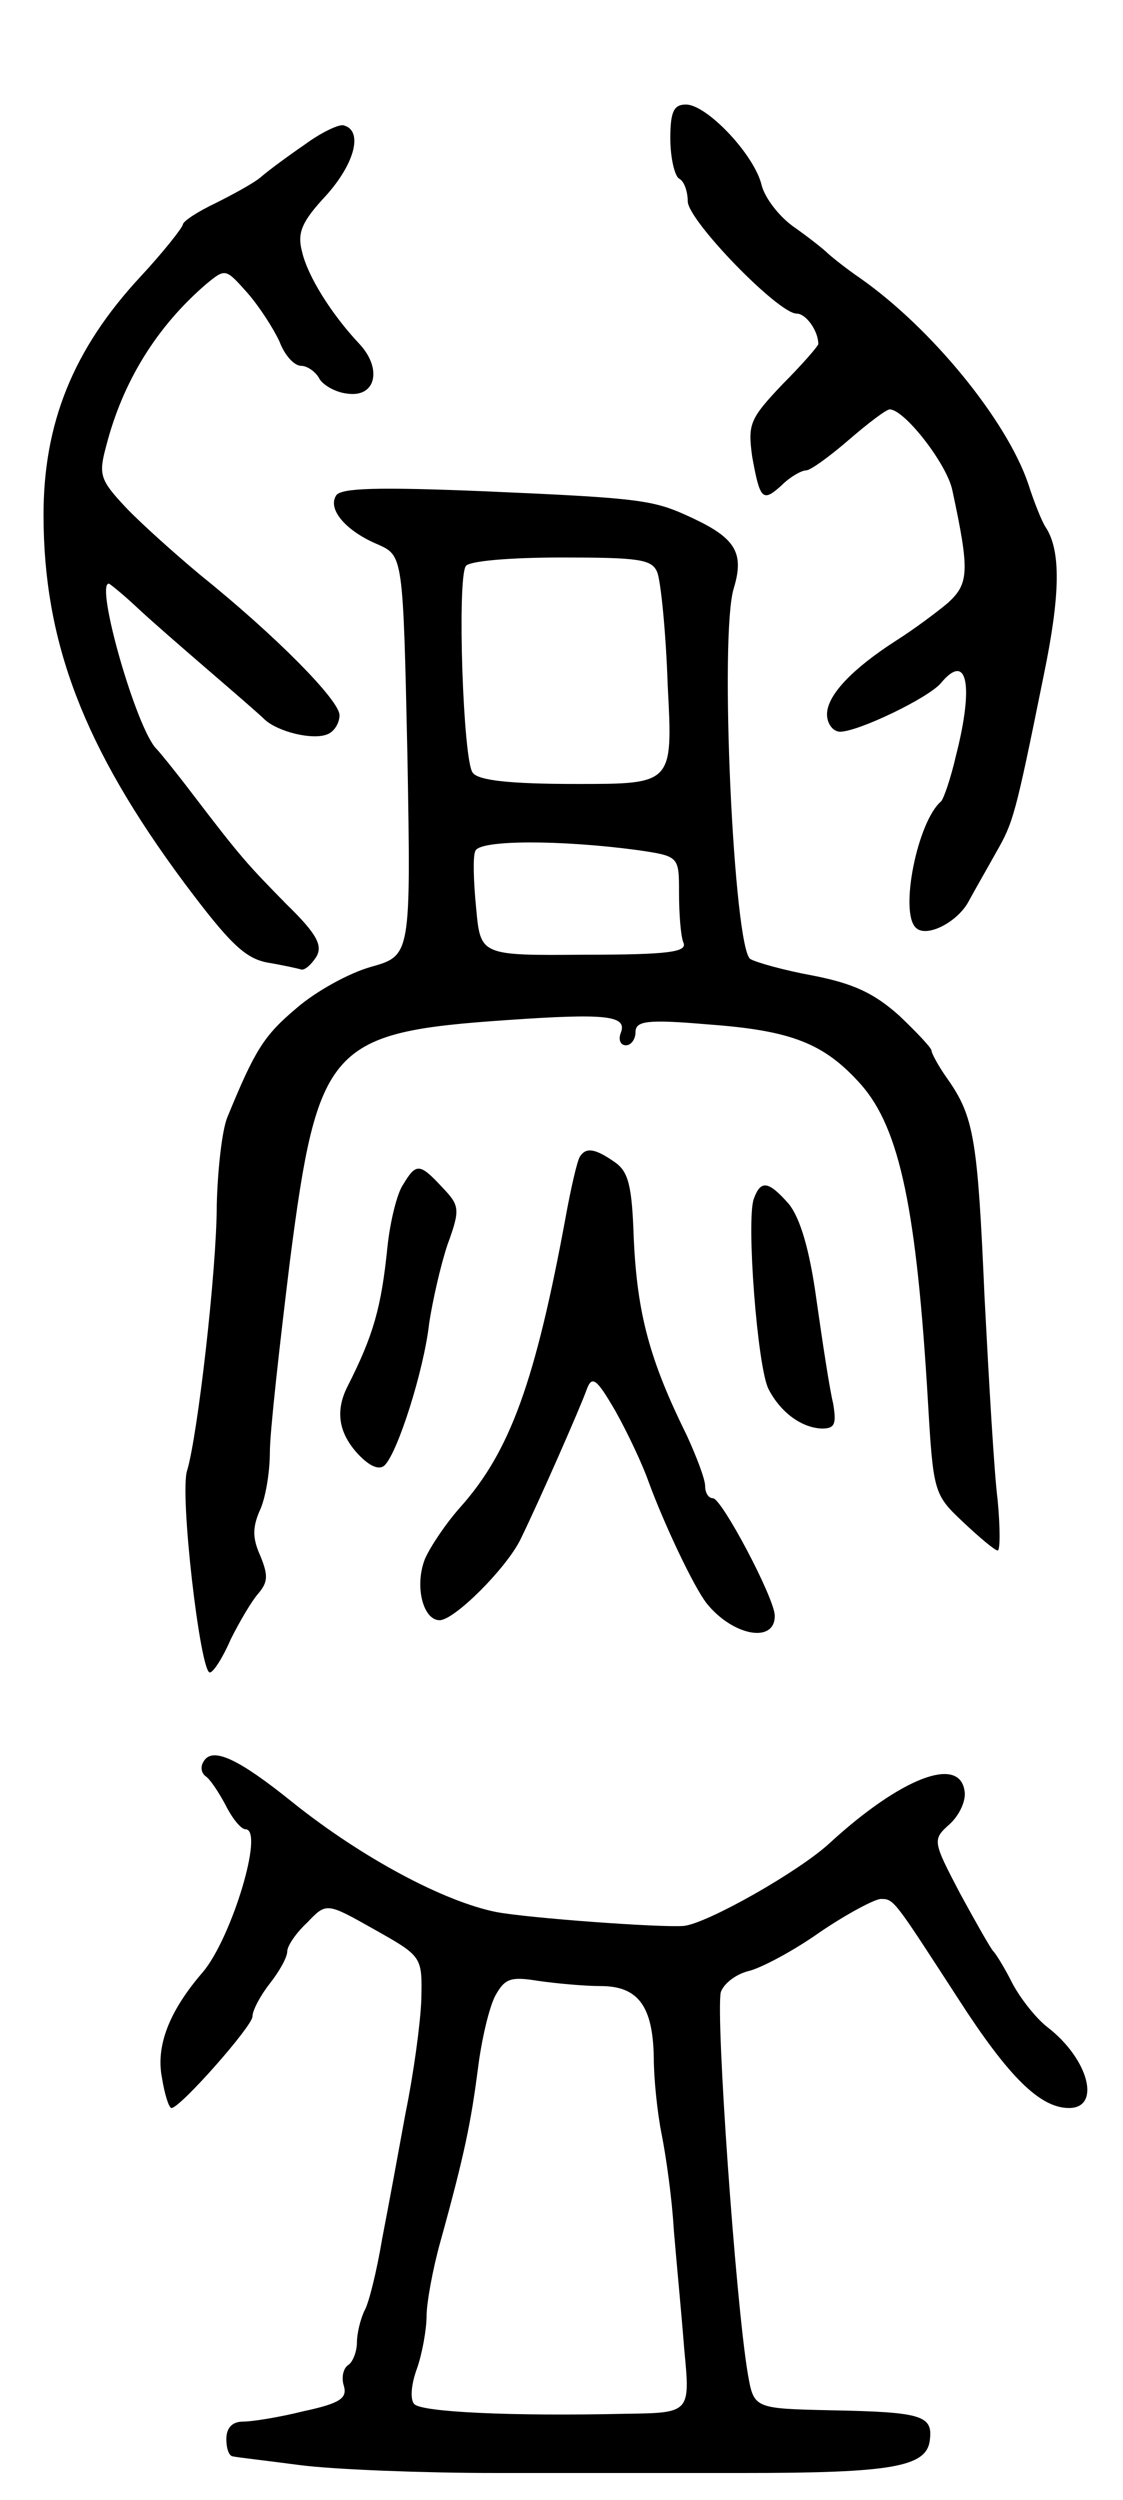 <svg version="1.0" xmlns="http://www.w3.org/2000/svg"
 width="129pt" height="287pt" viewBox="0 0 129 287"
 preserveAspectRatio="xMidYMid meet">
<g transform="translate(0,287) scale(0.1,-0.1)"
fill="#000000" stroke="none">
<path d="M770 2711 c0 -22 5 -43 10 -46 6 -3 10 -15 10 -26 0 -22 104 -129
125 -129 11 0 25 -20 25 -35 0 -2 -18 -23 -41 -46 -38 -40 -40 -46 -35 -83 9
-50 12 -53 34 -33 10 10 23 17 28 17 5 0 27 16 49 35 22 19 43 35 47 35 17 0
66 -63 72 -93 20 -93 19 -107 -5 -129 -13 -11 -40 -31 -59 -43 -53 -34 -80
-64 -80 -85 0 -11 7 -20 15 -20 21 0 102 39 116 56 30 36 38 -2 17 -84 -6 -26
-14 -49 -17 -52 -27 -23 -48 -127 -29 -145 12 -12 47 6 60 29 7 13 22 39 32
57 20 35 22 41 55 204 19 92 20 143 2 170 -4 6 -13 28 -20 50 -25 73 -111 178
-192 235 -19 13 -36 27 -39 30 -3 3 -19 16 -36 28 -18 12 -35 34 -39 49 -8 35
-63 93 -87 93 -14 0 -18 -8 -18 -39z"/>
<path d="M350 2704 c-19 -13 -42 -30 -50 -37 -8 -7 -32 -20 -52 -30 -21 -10
-38 -21 -38 -25 -1 -4 -22 -31 -49 -60 -77 -83 -111 -168 -111 -273 0 -146 46
-267 162 -423 51 -68 69 -86 95 -91 18 -3 36 -7 39 -8 4 -1 11 5 17 14 8 13 2
26 -34 61 -45 46 -51 52 -109 128 -19 25 -37 47 -40 50 -23 22 -71 190 -55
190 1 0 16 -12 32 -27 17 -16 54 -48 83 -73 29 -25 58 -50 64 -56 15 -14 55
-24 72 -17 8 3 14 13 14 22 0 17 -73 91 -160 161 -30 25 -69 60 -86 78 -29 31
-31 37 -22 70 19 74 58 137 115 186 22 18 22 18 47 -10 14 -16 30 -41 37 -56
6 -16 17 -28 25 -28 7 0 17 -7 21 -15 5 -8 20 -16 33 -17 32 -4 39 29 13 57
-33 35 -60 79 -66 106 -6 22 0 35 28 65 33 37 42 74 20 80 -5 2 -26 -8 -45
-22z"/>
<path d="M386 2301 c-10 -16 12 -41 48 -56 29 -13 29 -13 34 -242 4 -230 4
-230 -42 -243 -25 -7 -63 -28 -85 -47 -38 -32 -48 -48 -80 -126 -6 -15 -11
-60 -12 -100 0 -75 -22 -265 -34 -305 -9 -26 15 -232 26 -232 4 0 15 17 24 38
10 20 24 44 32 53 11 13 11 21 2 43 -9 20 -9 32 -1 51 7 14 12 45 12 68 0 23
11 121 23 219 32 248 46 263 250 277 115 8 138 5 130 -15 -3 -8 0 -14 6 -14 6
0 11 7 11 15 0 13 13 15 83 9 97 -7 134 -22 176 -69 45 -51 64 -145 77 -365 6
-103 7 -106 40 -137 19 -18 37 -33 40 -33 3 0 3 26 0 58 -4 31 -10 136 -15
232 -8 183 -12 208 -43 252 -10 14 -18 29 -18 32 0 3 -17 21 -37 40 -29 26
-53 37 -99 46 -33 6 -65 15 -72 19 -19 11 -36 373 -19 426 12 40 2 57 -47 80
-45 21 -55 23 -239 31 -122 5 -166 4 -171 -5z m369 -88 c4 -10 10 -69 12 -130
6 -113 6 -113 -104 -113 -77 0 -114 4 -120 13 -11 13 -18 221 -8 237 3 6 51
10 110 10 89 0 104 -2 110 -17z m-22 -319 c47 -7 47 -7 47 -49 0 -24 2 -50 5
-57 5 -11 -17 -14 -113 -14 -120 -1 -120 -1 -125 53 -3 30 -4 60 -1 66 4 13
98 13 187 1z"/>
<path d="M666 1542 c-3 -5 -10 -35 -16 -68 -35 -190 -64 -270 -121 -334 -17
-19 -35 -46 -41 -60 -12 -31 -2 -70 17 -70 17 0 77 60 93 93 21 43 69 152 76
172 6 16 11 13 33 -25 14 -25 31 -61 38 -81 18 -49 52 -121 67 -140 30 -37 78
-46 78 -14 0 20 -61 135 -71 135 -5 0 -9 6 -9 14 0 8 -10 34 -21 58 -43 87
-57 140 -61 226 -2 61 -6 77 -22 88 -23 16 -33 17 -40 6z"/>
<path d="M463 1510 c-7 -10 -15 -43 -18 -72 -7 -69 -16 -101 -46 -160 -14 -28
-10 -53 12 -77 14 -15 25 -19 31 -13 15 15 45 109 51 163 4 26 13 66 21 90 15
41 14 45 -6 66 -26 28 -30 28 -45 3z"/>
<path d="M866 1494 c-9 -23 4 -195 17 -219 14 -27 38 -44 61 -45 15 0 17 5 13
29 -4 16 -12 69 -19 118 -8 59 -19 95 -32 111 -23 26 -32 28 -40 6z"/>
<path d="M234 848 c-4 -6 -3 -13 2 -17 5 -3 15 -18 23 -33 8 -16 18 -28 23
-28 22 0 -16 -125 -49 -164 -39 -45 -54 -85 -47 -121 3 -19 8 -35 11 -35 10 0
93 94 93 105 0 7 9 24 20 38 11 14 20 30 20 37 0 6 10 21 23 33 22 23 22 23
77 -8 55 -31 55 -31 54 -80 -1 -28 -9 -86 -18 -130 -8 -44 -20 -109 -27 -145
-6 -36 -15 -73 -20 -82 -5 -10 -9 -27 -9 -37 0 -11 -5 -23 -10 -26 -6 -4 -8
-15 -5 -24 4 -14 -4 -20 -46 -29 -28 -7 -59 -12 -70 -12 -12 0 -19 -7 -19 -20
0 -11 3 -20 8 -20 4 -1 39 -5 77 -10 39 -5 140 -9 225 -9 85 0 214 0 285 0
169 0 209 7 213 37 4 29 -8 33 -114 35 -88 2 -88 2 -95 42 -14 83 -37 411 -31
438 3 9 16 20 31 24 14 3 52 23 83 45 31 21 63 38 70 38 15 0 15 -1 89 -115
58 -90 94 -125 127 -125 37 0 23 56 -25 93 -13 10 -31 33 -40 50 -9 18 -19 34
-22 37 -3 3 -20 33 -38 66 -32 61 -32 62 -12 80 11 10 19 27 17 38 -6 41 -73
15 -154 -59 -35 -33 -143 -94 -169 -96 -27 -2 -178 9 -215 16 -60 12 -154 62
-234 126 -62 50 -92 64 -102 47z m456 -258 c43 0 60 -23 61 -82 0 -24 4 -63 9
-88 5 -25 12 -74 14 -110 3 -36 9 -98 12 -137 7 -73 7 -73 -67 -74 -133 -3
-234 2 -243 11 -5 5 -4 22 3 41 6 17 11 45 11 60 0 15 7 54 16 86 28 101 35
137 43 198 4 33 13 71 20 84 11 20 18 22 49 17 21 -3 53 -6 72 -6z"/>
</g>
</svg>
